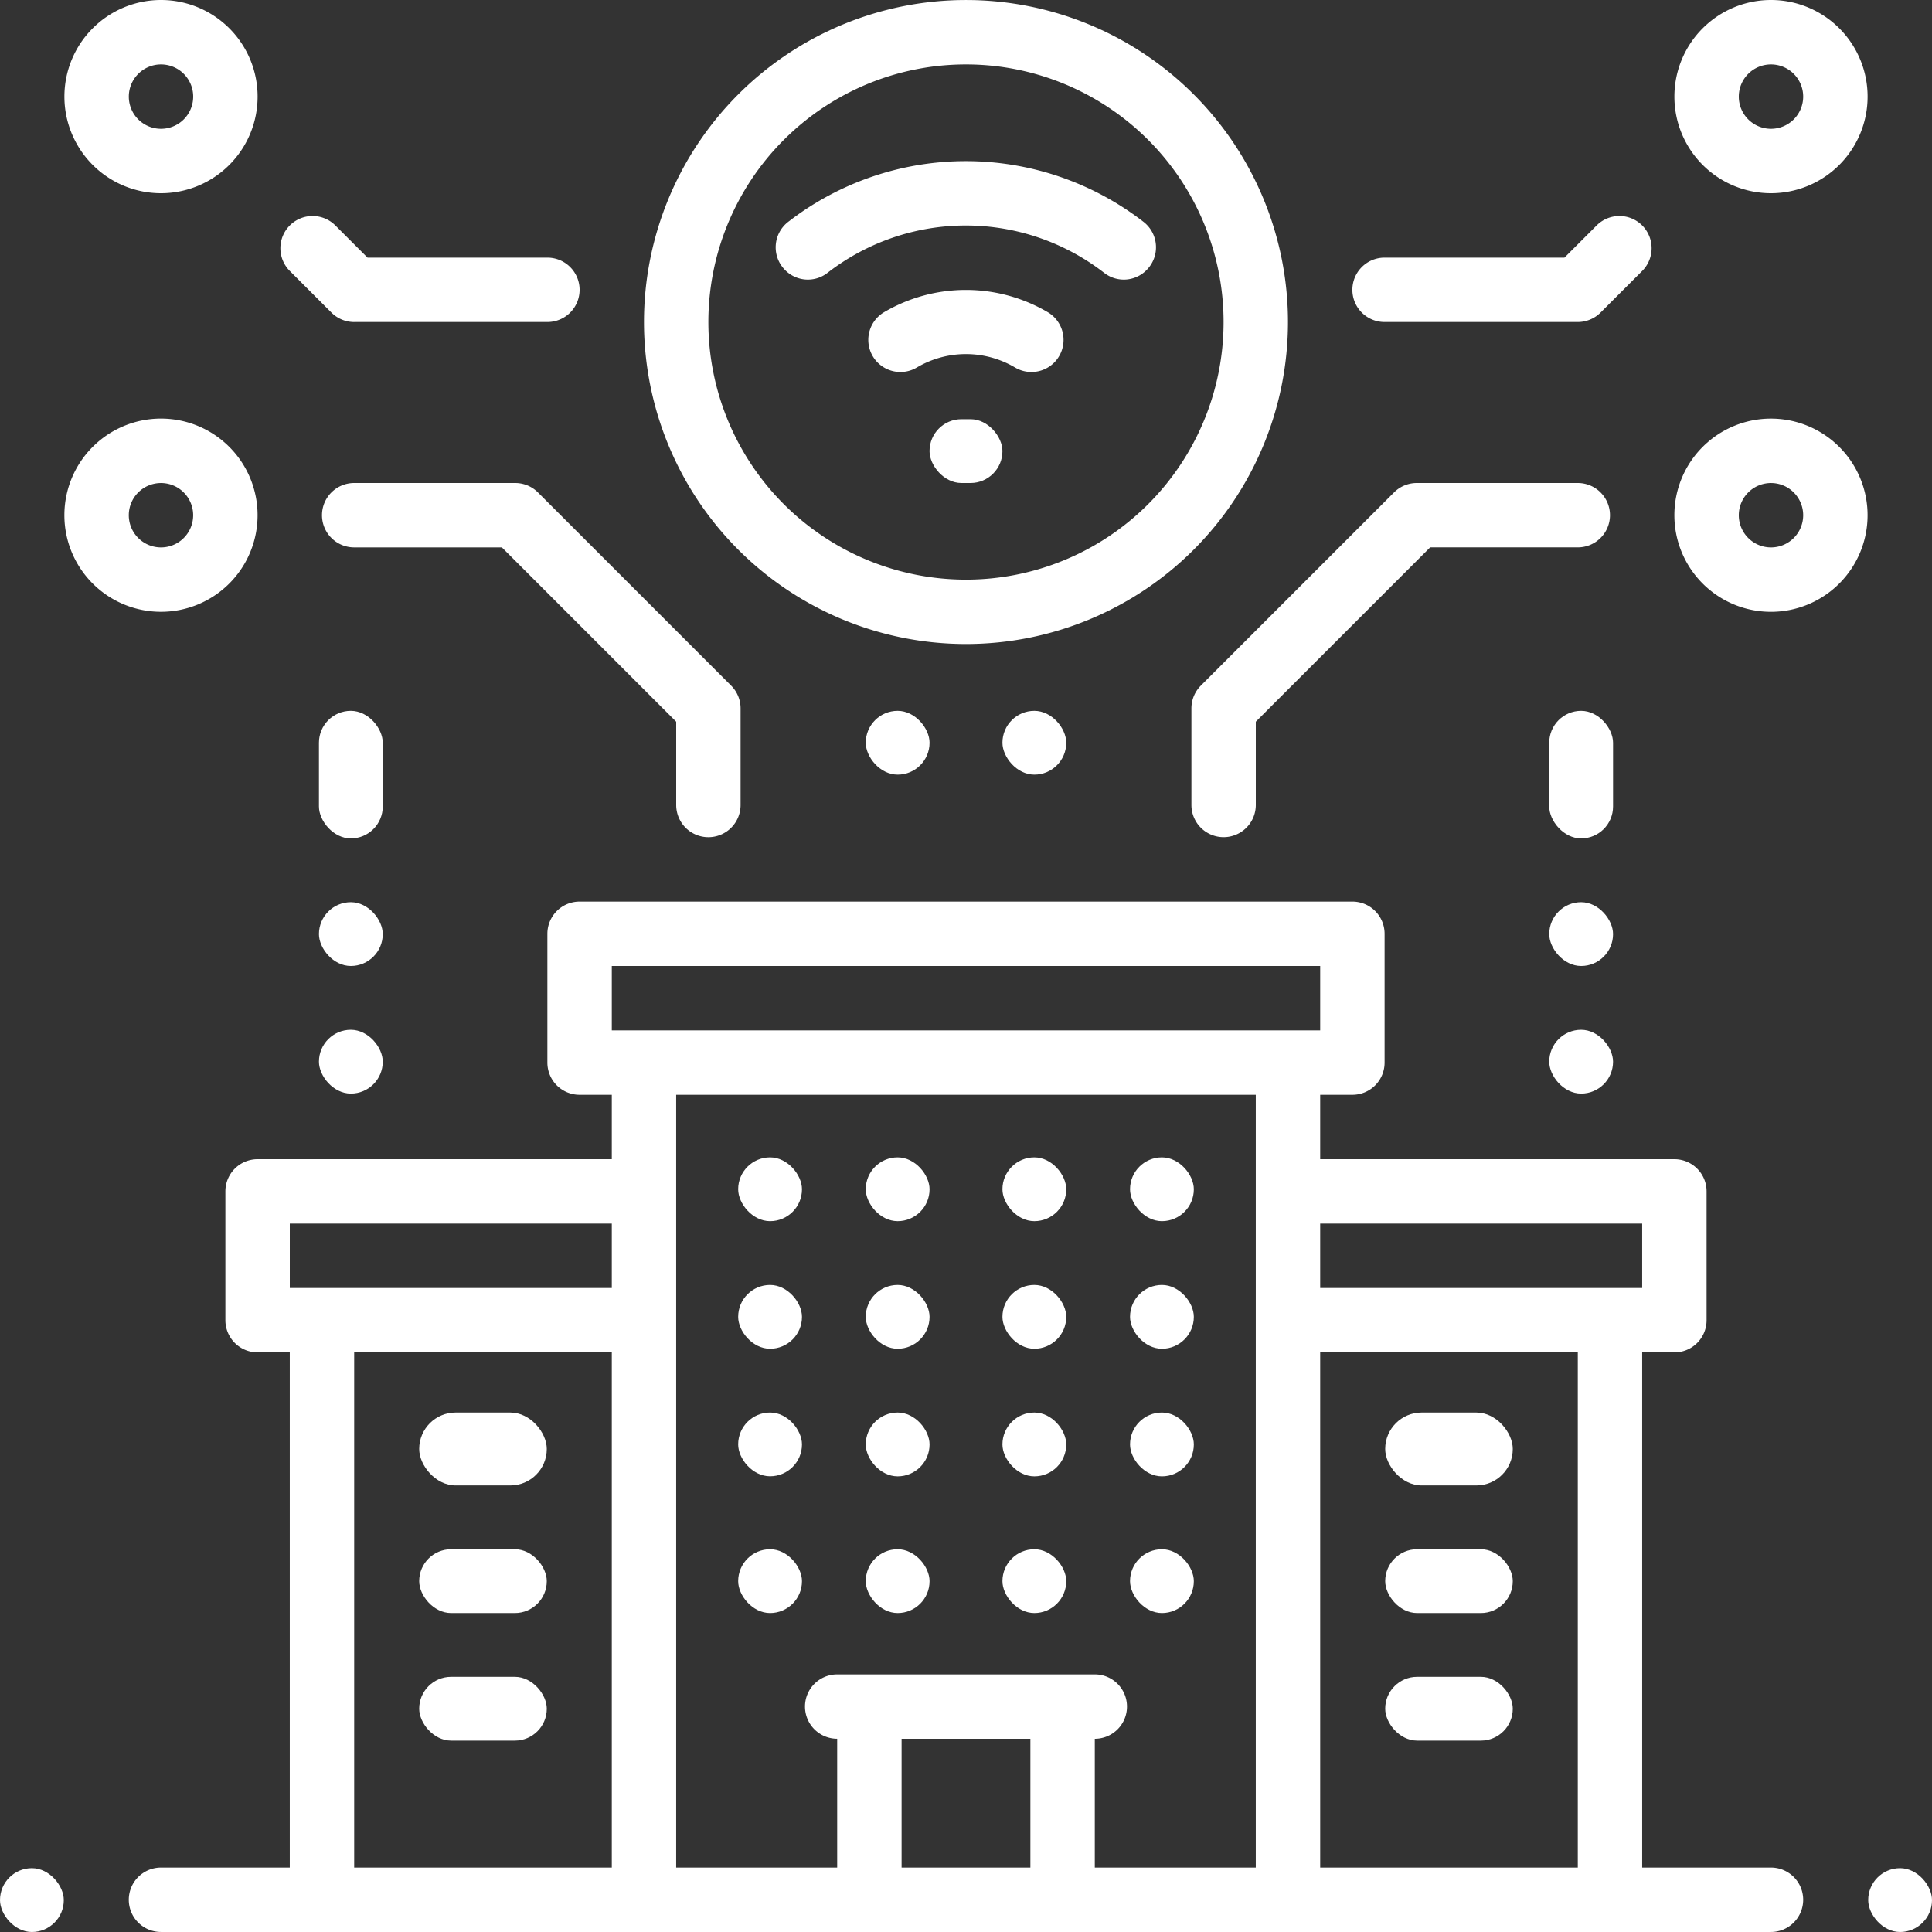 <svg xmlns="http://www.w3.org/2000/svg" width="80" height="79.999" viewBox="0 0 80 79.999"><rect x="0" y="0" width="80" height="79.999" fill="#333333" stroke="none"/><defs><style>.a{fill:#fff;}</style></defs><g transform="translate(-319.999 -319.998)"><path class="a" d="M406.666,528V506.667H408a1.333,1.333,0,0,0,1.333-1.333V500A1.333,1.333,0,0,0,408,498.667H393.333V496h1.333A1.333,1.333,0,0,0,396,494.667v-5.333A1.333,1.333,0,0,0,394.666,488h-32a1.333,1.333,0,0,0-1.333,1.333v5.333A1.333,1.333,0,0,0,362.666,496H364v2.667H349.333A1.333,1.333,0,0,0,348,500v5.333a1.333,1.333,0,0,0,1.333,1.333h1.333V528h-5.333A1.333,1.333,0,0,0,344,529.333h0a1.333,1.333,0,0,0,1.333,1.333H412a1.333,1.333,0,0,0,1.333-1.333h0A1.333,1.333,0,0,0,412,528ZM364,528H353.333V506.667H364Zm0-24H350.667v-2.667H364Zm0-13.333h29.333v2.667H364ZM381.333,528H376v-5.333h5.333Zm9.333,0H384v-5.333h0a1.333,1.333,0,0,0,1.333-1.333h0A1.333,1.333,0,0,0,384,520H373.333A1.333,1.333,0,0,0,372,521.333h0a1.333,1.333,0,0,0,1.333,1.333h0V528h-6.667V496h24ZM404,528H393.333V506.667H404Zm-10.667-24v-2.667h13.333V504Zm0,0" transform="translate(-18.668 -130.669)"/><rect class="a" width="2.642" height="2.642" rx="1.321" transform="translate(350.565 367.922)"/><rect class="a" width="2.642" height="2.642" rx="1.321" transform="translate(355.848 367.922)"/><rect class="a" width="2.642" height="2.642" rx="1.321" transform="translate(361.508 367.922)"/><rect class="a" width="2.642" height="2.642" rx="1.321" transform="translate(366.791 367.922)"/><rect class="a" width="2.642" height="2.642" rx="1.321" transform="translate(350.565 373.205)"/><rect class="a" width="2.642" height="2.642" rx="1.321" transform="translate(355.848 373.205)"/><rect class="a" width="2.642" height="2.642" rx="1.321" transform="translate(361.508 373.205)"/><rect class="a" width="2.642" height="2.642" rx="1.321" transform="translate(366.791 373.205)"/><rect class="a" width="2.642" height="2.64" rx="1.32" transform="translate(350.565 378.488)"/><rect class="a" width="2.642" height="2.643" rx="1.321" transform="translate(355.848 378.488)"/><rect class="a" width="2.642" height="2.643" rx="1.321" transform="translate(361.508 378.488)"/><rect class="a" width="2.642" height="2.643" rx="1.321" transform="translate(366.791 378.488)"/><rect class="a" width="2.642" height="2.642" rx="1.321" transform="translate(350.565 384.149)"/><rect class="a" width="2.642" height="2.642" rx="1.321" transform="translate(355.848 384.149)"/><rect class="a" width="2.642" height="2.642" rx="1.321" transform="translate(361.508 384.149)"/><rect class="a" width="2.642" height="2.642" rx="1.321" transform="translate(366.791 384.149)"/><rect class="a" width="5.283" height="3.019" rx="1.509" transform="translate(377.357 378.488)"/><rect class="a" width="5.283" height="2.642" rx="1.321" transform="translate(377.357 384.149)"/><rect class="a" width="5.283" height="2.642" rx="1.321" transform="translate(377.357 389.432)"/><rect class="a" width="5.283" height="3.019" rx="1.509" transform="translate(337.357 378.488)"/><rect class="a" width="5.283" height="2.642" rx="1.321" transform="translate(337.357 384.149)"/><rect class="a" width="5.283" height="2.642" rx="1.321" transform="translate(337.357 389.432)"/><rect class="a" width="2.642" height="2.642" rx="1.321" transform="translate(397.357 397.356)"/><rect class="a" width="2.642" height="2.642" rx="1.321" transform="translate(319.999 397.356)"/><rect class="a" width="3.019" height="2.642" rx="1.321" transform="translate(358.489 337.356)"/><path class="a" d="M482.2,377.033a1.331,1.331,0,0,0,1.618.2,4,4,0,0,1,4.065,0,1.331,1.331,0,0,0,1.618-.2h0a1.333,1.333,0,0,0-.259-2.088,6.69,6.69,0,0,0-6.784,0,1.333,1.333,0,0,0-.259,2.088Z" transform="translate(-125.854 -42.018)"/><g transform="translate(346.665 319.998)"><path class="a" d="M479.8,352.544a12.018,12.018,0,0,0-14.73,0,1.332,1.332,0,0,0-.118,1.991h0a1.321,1.321,0,0,0,1.741.124,9.349,9.349,0,0,1,11.482,0,1.321,1.321,0,0,0,1.741-.124h0A1.332,1.332,0,0,0,479.8,352.544Z" transform="translate(-459.107 -343.351)"/><path class="a" d="M453.333,346.665A13.333,13.333,0,1,0,440,333.332a13.333,13.333,0,0,0,13.333,13.333Zm0-24a10.667,10.667,0,1,1-10.667,10.667,10.667,10.667,0,0,1,10.667-10.667Zm0,0" transform="translate(-440 -319.998)"/></g><path class="a" d="M558,410h-6.667a1.333,1.333,0,0,0-.942.39l-8,8a1.333,1.333,0,0,0-.39.942v4a1.333,1.333,0,0,0,1.333,1.333h0a1.333,1.333,0,0,0,1.333-1.333v-3.448l7.219-7.219H558a1.333,1.333,0,0,0,1.333-1.333h0A1.333,1.333,0,0,0,558,410Zm1.333,0" transform="translate(-172.668 -70.002)"/><g transform="translate(389.332 319.999)"><path class="a" d="M636,398a4,4,0,1,0,4,4,4,4,0,0,0-4-4Zm0,5.333A1.333,1.333,0,1,1,637.334,402,1.333,1.333,0,0,1,636,403.333Zm0,0" transform="translate(-632.001 -380.667)"/><path class="a" d="M636,328a4,4,0,1,0-4-4,4,4,0,0,0,4,4Zm0-5.333A1.333,1.333,0,1,1,634.667,324,1.333,1.333,0,0,1,636,322.667Zm0,0" transform="translate(-632 -320.001)"/></g><path class="a" d="M582.276,364.243,584,362.519a1.333,1.333,0,0,0,0-1.885h0a1.333,1.333,0,0,0-1.885,0l-1.333,1.333h-7.448A1.333,1.333,0,0,0,572,363.3h0a1.333,1.333,0,0,0,1.333,1.333h8a1.334,1.334,0,0,0,.943-.391Zm0,0" transform="translate(-196.002 -31.301)"/><path class="a" d="M397.333,423.333v-4a1.333,1.333,0,0,0-.391-.943l-8-8A1.333,1.333,0,0,0,388,410h-6.666A1.333,1.333,0,0,0,380,411.333h0a1.333,1.333,0,0,0,1.333,1.333h6.115l7.219,7.219v3.448A1.333,1.333,0,0,0,396,424.666h0A1.333,1.333,0,0,0,397.333,423.333Zm0,1.333" transform="translate(-46.668 -70.002)"/><g transform="translate(322.666 319.999)"><path class="a" d="M340,402a4,4,0,1,0-4,4,4,4,0,0,0,4-4Zm-5.333,0A1.333,1.333,0,1,1,336,403.334,1.334,1.334,0,0,1,334.667,402Zm0,0" transform="translate(-332.001 -380.668)"/><path class="a" d="M336,328a4,4,0,1,0-4-4,4,4,0,0,0,4,4Zm0-5.333A1.333,1.333,0,1,1,334.667,324,1.334,1.334,0,0,1,336,322.667Zm0,0" transform="translate(-332 -320.001)"/></g><path class="a" d="M375.3,364.633h8a1.333,1.333,0,0,0,1.333-1.333h0a1.333,1.333,0,0,0-1.333-1.333h-7.448l-1.333-1.333a1.333,1.333,0,0,0-1.885,0h0a1.333,1.333,0,0,0,0,1.885l1.724,1.724a1.334,1.334,0,0,0,.943.391Zm0,0" transform="translate(-40.634 -31.301)"/><rect class="a" width="2.642" height="2.642" rx="1.321" transform="translate(355.848 349.432)"/><rect class="a" width="2.642" height="2.642" rx="1.321" transform="translate(361.508 349.432)"/><rect class="a" width="2.642" height="2.642" rx="1.321" transform="translate(384.15 362.639)"/><rect class="a" width="2.642" height="2.642" rx="1.321" transform="translate(384.15 357.356)"/><rect class="a" width="2.642" height="5.283" rx="1.321" transform="translate(384.15 349.432)"/><rect class="a" width="2.642" height="2.642" rx="1.321" transform="translate(333.206 362.639)"/><rect class="a" width="2.642" height="2.642" rx="1.321" transform="translate(333.206 357.356)"/><rect class="a" width="2.642" height="5.283" rx="1.321" transform="translate(333.206 349.432)"/></g></svg>